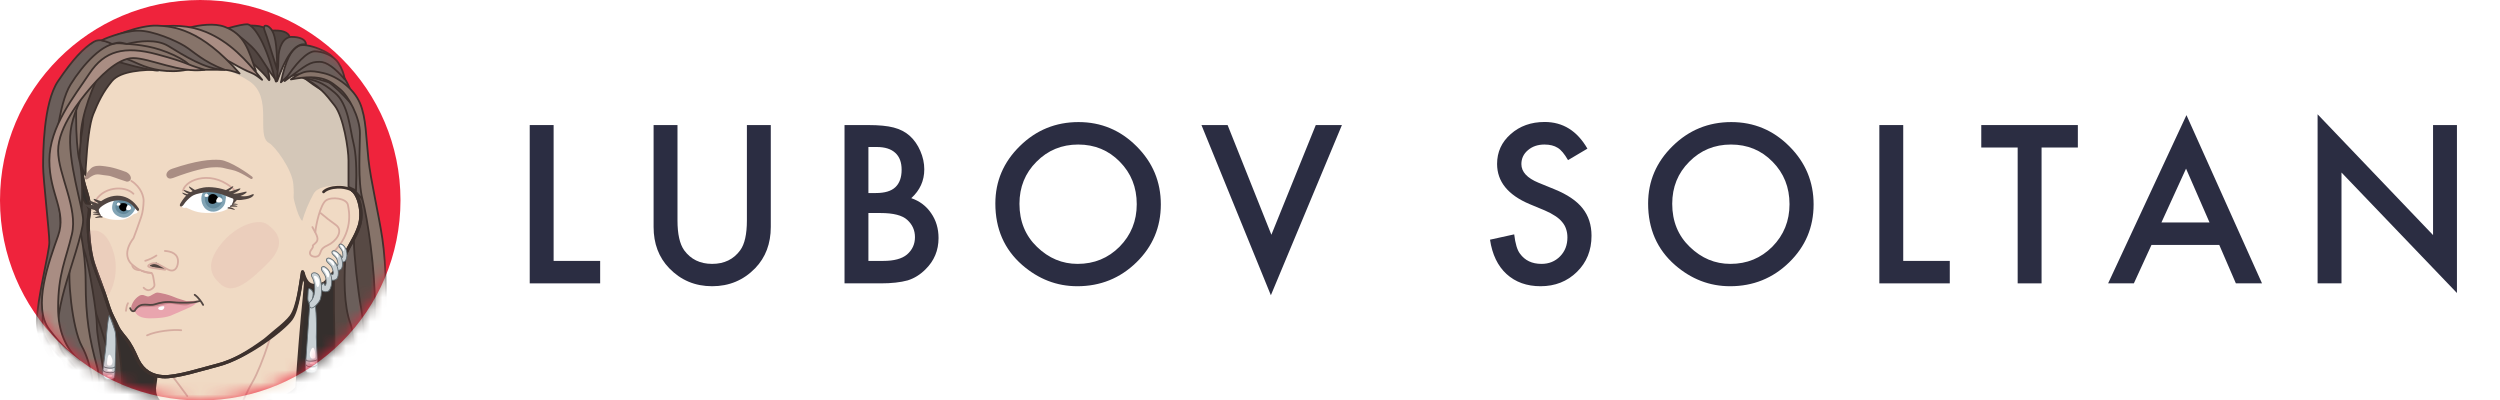 <svg width="206" height="33" viewBox="0 0 206 33" fill="none" xmlns="http://www.w3.org/2000/svg">
<g filter="url(#filter0_d)">
<path d="M45.618 10.305V21.499H49.453V23.349H43.649V10.305H45.618Z" fill="#2B2D42"/>
<path d="M55.825 10.305V18.162C55.825 19.282 56.008 20.102 56.374 20.62C56.92 21.369 57.689 21.744 58.68 21.744C59.677 21.744 60.449 21.369 60.995 20.62C61.361 20.119 61.544 19.299 61.544 18.162V10.305H63.513V18.702C63.513 20.076 63.085 21.209 62.229 22.099C61.266 23.09 60.083 23.585 58.68 23.585C57.278 23.585 56.098 23.09 55.141 22.099C54.284 21.209 53.856 20.076 53.856 18.702V10.305H55.825Z" fill="#2B2D42"/>
<path d="M69.589 23.349V10.305H71.549C72.422 10.305 73.117 10.372 73.635 10.507C74.159 10.642 74.601 10.87 74.962 11.192C75.328 11.524 75.618 11.938 75.832 12.434C76.052 12.935 76.161 13.442 76.161 13.954C76.161 14.889 75.804 15.681 75.088 16.328C75.781 16.565 76.328 16.979 76.728 17.57C77.133 18.156 77.336 18.837 77.336 19.615C77.336 20.634 76.975 21.496 76.254 22.2C75.821 22.634 75.334 22.935 74.793 23.104C74.201 23.267 73.461 23.349 72.571 23.349H69.589ZM71.557 15.906H72.174C72.906 15.906 73.441 15.745 73.779 15.424C74.123 15.098 74.294 14.619 74.294 13.988C74.294 13.374 74.12 12.909 73.77 12.594C73.421 12.273 72.914 12.113 72.25 12.113H71.557V15.906ZM71.557 21.499H72.774C73.663 21.499 74.317 21.324 74.734 20.975C75.173 20.598 75.393 20.119 75.393 19.539C75.393 18.975 75.181 18.502 74.759 18.119C74.348 17.742 73.613 17.553 72.554 17.553H71.557V21.499Z" fill="#2B2D42"/>
<path d="M82.017 16.767C82.017 14.931 82.691 13.354 84.037 12.036C85.377 10.719 86.988 10.059 88.869 10.059C90.728 10.059 92.322 10.724 93.651 12.053C94.986 13.383 95.653 14.979 95.653 16.844C95.653 18.719 94.983 20.31 93.642 21.617C92.296 22.929 90.671 23.585 88.768 23.585C87.084 23.585 85.572 23.002 84.231 21.837C82.755 20.547 82.017 18.857 82.017 16.767ZM84.003 16.793C84.003 18.235 84.487 19.42 85.456 20.35C86.419 21.279 87.531 21.744 88.793 21.744C90.162 21.744 91.316 21.27 92.257 20.324C93.198 19.367 93.668 18.201 93.668 16.827C93.668 15.435 93.203 14.27 92.274 13.329C91.35 12.383 90.207 11.91 88.844 11.91C87.487 11.91 86.34 12.383 85.405 13.329C84.47 14.264 84.003 15.419 84.003 16.793Z" fill="#2B2D42"/>
<path d="M101.155 10.305L104.762 19.344L108.42 10.305H110.574L104.72 24.329L99 10.305H101.155Z" fill="#2B2D42"/>
<path d="M130.803 12.248L129.206 13.194C128.907 12.676 128.623 12.338 128.353 12.18C128.071 12 127.708 11.91 127.263 11.91C126.716 11.91 126.263 12.065 125.903 12.374C125.542 12.678 125.362 13.062 125.362 13.523C125.362 14.16 125.835 14.672 126.781 15.061L128.082 15.593C129.141 16.021 129.916 16.545 130.406 17.165C130.896 17.779 131.141 18.533 131.141 19.429C131.141 20.628 130.741 21.62 129.941 22.403C129.136 23.191 128.136 23.585 126.942 23.585C125.81 23.585 124.875 23.25 124.137 22.58C123.41 21.91 122.957 20.966 122.777 19.75L124.77 19.311C124.861 20.076 125.018 20.606 125.244 20.899C125.649 21.462 126.241 21.744 127.018 21.744C127.632 21.744 128.141 21.538 128.547 21.127C128.952 20.716 129.155 20.195 129.155 19.564C129.155 19.311 129.119 19.08 129.045 18.871C128.978 18.657 128.868 18.463 128.716 18.288C128.569 18.108 128.378 17.942 128.141 17.79C127.905 17.632 127.623 17.483 127.297 17.342L126.038 16.818C124.252 16.064 123.36 14.96 123.36 13.506C123.36 12.526 123.734 11.707 124.483 11.048C125.232 10.383 126.164 10.051 127.28 10.051C128.783 10.051 129.958 10.783 130.803 12.248Z" fill="#2B2D42"/>
<path d="M135.805 16.767C135.805 14.931 136.479 13.354 137.825 12.036C139.165 10.719 140.776 10.059 142.657 10.059C144.516 10.059 146.11 10.724 147.439 12.053C148.774 13.383 149.441 14.979 149.441 16.844C149.441 18.719 148.771 20.31 147.43 21.617C146.084 22.929 144.459 23.585 142.556 23.585C140.872 23.585 139.359 23.002 138.019 21.837C136.543 20.547 135.805 18.857 135.805 16.767ZM137.791 16.793C137.791 18.235 138.275 19.42 139.244 20.35C140.207 21.279 141.319 21.744 142.581 21.744C143.95 21.744 145.104 21.27 146.045 20.324C146.986 19.367 147.456 18.201 147.456 16.827C147.456 15.435 146.991 14.27 146.062 13.329C145.138 12.383 143.995 11.91 142.632 11.91C141.274 11.91 140.128 12.383 139.193 13.329C138.258 14.264 137.791 15.419 137.791 16.793Z" fill="#2B2D42"/>
<path d="M156.826 10.305V21.499H160.662V23.349H154.858V10.305H156.826Z" fill="#2B2D42"/>
<path d="M168.225 12.155V23.349H166.256V12.155H163.257V10.305H171.215V12.155H168.225Z" fill="#2B2D42"/>
<path d="M182.867 20.181H177.283L175.83 23.349H173.709L180.164 9.485L186.39 23.349H184.236L182.867 20.181ZM182.065 18.331L180.13 13.895L178.102 18.331H182.065Z" fill="#2B2D42"/>
<path d="M190.97 23.349V9.417L200.483 19.37V10.305H202.452V24.143L192.939 14.216V23.349H190.97Z" fill="#2B2D42"/>
</g>
<path d="M16.5 33C25.613 33 33 25.613 33 16.5C33 7.387 25.613 0 16.5 0C7.387 0 0 7.387 0 16.5C0 25.613 7.387 33 16.5 33Z" fill="#EF233C"/>
<mask id="mask0" mask-type="alpha" maskUnits="userSpaceOnUse" x="0" y="0" width="33" height="33">
<path d="M16.5 33C25.613 33 33 25.613 33 16.5C33 7.387 25.613 0 16.5 0C7.387 0 0 7.387 0 16.5C0 25.613 7.387 33 16.5 33Z" fill="#EF233C"/>
</mask>
<g mask="url(#mask0)">
<path fill-rule="evenodd" clip-rule="evenodd" d="M5.339 19.097C5.854 21.671 8.639 29.446 8.948 31.982C9.258 34.518 6.473 38.492 5.751 39.043C5.029 39.593 7.608 39.531 7.608 38.658C7.608 37.784 10.083 37.518 10.392 37.044C10.702 36.569 11.733 27.003 11.424 26.622C11.114 26.24 8.948 13.19 8.948 13.19C8.948 13.19 7.745 13.328 5.339 13.603C4.995 15.549 4.995 17.381 5.339 19.097Z" fill="#50433F" stroke="#3D312D" stroke-width="0.15" stroke-linecap="round" stroke-linejoin="round"/>
<path fill-rule="evenodd" clip-rule="evenodd" d="M28.028 21.369C28.028 23.917 28.19 32.578 27.572 33.756C26.953 34.934 21.418 35.515 20.696 35.188C20.185 34.957 9.472 39.06 10.013 32.896C10.236 30.356 9.649 27.92 9.258 25.225C7.917 15.988 6.576 16.602 5.957 14.999C5.339 13.396 5.236 8.617 6.679 7.139C8.123 5.661 9.98 4.684 12.249 4.872C14.518 5.061 17.818 4.801 20.912 7.139C24.006 9.477 28.028 18.821 28.028 21.369Z" fill="#352F2D" stroke="#3D312D" stroke-width="0.15" stroke-linecap="round" stroke-linejoin="round"/>
<path fill-rule="evenodd" clip-rule="evenodd" d="M30.236 15.675C30.236 17.679 30.958 23.365 30.958 24.156C30.958 24.947 31.18 26.809 30.819 28.28C30.457 29.752 30.088 31.465 28.909 32.888C28.122 33.836 27.263 34.412 26.33 34.615C26.905 33.023 27.256 31.795 27.381 30.93C27.672 28.916 27.513 26.577 27.513 25.523C27.513 23.788 27.513 21.274 27.513 17.979C29.328 15.107 30.236 14.339 30.236 15.675Z" fill="#574944" stroke="#3D312D" stroke-width="0.15" stroke-linecap="round" stroke-linejoin="round"/>
<path fill-rule="evenodd" clip-rule="evenodd" d="M29.163 19.876C29.163 20.955 29.472 23.861 29.781 25.534C30.091 27.206 30.15 30.392 29.577 32.423C29.004 34.455 29.577 28.605 28.853 26.592C28.371 25.251 28.267 23.077 28.544 20.071C28.956 19.221 29.163 19.157 29.163 19.876Z" fill="#6B5F5B" stroke="#3D312D" stroke-width="0.15" stroke-linecap="round" stroke-linejoin="round"/>
<path fill-rule="evenodd" clip-rule="evenodd" d="M12.678 27.187C12.393 24.894 21.569 16.75 24.884 17.765C25.827 18.054 24.979 25.508 24.92 26.17C24.681 28.859 24.506 31.401 24.416 32.76C24.227 35.632 31.998 37.333 33.705 38.126C35.413 38.918 40.121 40.096 40.785 42.176C41.449 44.256 42.033 47.826 42.033 49.279C42.033 53.174 41.413 60.358 41.347 61.153C41.343 61.193 41.358 61.412 41.383 61.764L41.395 61.923C41.561 64.262 42.049 71.181 41.102 72.853C40.686 73.87 21.535 96.231 19.346 95.211C17.585 94.391 14.804 97.513 15.908 91.869C16.29 89.913 19.463 85.65 22.793 81.192L23.018 80.891C23.093 80.79 23.168 80.69 23.243 80.59L23.468 80.288C23.506 80.238 23.543 80.188 23.581 80.137L23.806 79.835C23.881 79.735 23.956 79.634 24.03 79.534C28.045 74.139 31.86 68.869 32.142 68.282C31.613 68.303 29.798 55.626 29.299 55.647C28.395 55.686 11.037 59.824 6.148 52.636C6.109 52.577 6.068 52.517 6.028 52.456C5.941 58.919 5.84 65.603 5.69 68.568C5.656 69.236 7.166 72.383 8.588 76.227C10.782 82.157 13.296 89.744 13.711 92.442C14.305 96.295 15.577 98.657 13.902 99.126C11.723 99.738 6.651 91.209 2.553 83.056C-0.132 77.715 -2.509 72.535 -3 70.192C-3 67.375 -2.827 64.078 -2.61 60.913C-2.349 57.105 -2.788 53.489 -2.625 51.132C-1.768 42.945 -2.068 42.454 -0.297 39.273C0.281 38.235 1.852 37.122 3.887 36.565C5.114 36.229 6.129 36.516 7.578 35.953C7.625 36.03 7.619 36.131 7.577 36.251C8.436 36.002 9.127 35.889 9.371 35.831C12.692 35.038 12.395 34.383 12.659 32.43C12.923 30.477 13.043 30.131 12.678 27.187Z" fill="#F0DAC4" stroke="#3D312D" stroke-width="0.271" stroke-linecap="round" stroke-linejoin="round"/>
<path d="M17.599 38.842C19.165 34.899 20.229 32.452 20.792 31.502C21.637 30.076 22.745 26.489 22.745 25.83" stroke="#D6ACA0" stroke-width="0.15" stroke-linecap="round" stroke-linejoin="round"/>
<path d="M15.431 32.634C14.545 31.426 13.434 29.92 12.656 29.13C12.585 29.058 12.503 28.97 12.413 28.87" stroke="#D6ACA0" stroke-width="0.15" stroke-linecap="round" stroke-linejoin="round"/>
<path fill-rule="evenodd" clip-rule="evenodd" d="M12.752 32.175C12.752 32.927 13.593 34.003 15.637 34.003C17.68 34.003 22.728 33.035 23.569 32.605C24.13 32.318 24.491 31.995 24.651 31.637V33.465C24.37 34.039 23.329 34.505 21.526 34.863C18.822 35.401 14.795 35.831 13.834 35.186C13.193 34.755 12.712 34.361 12.392 34.003C12.632 32.282 12.752 31.673 12.752 32.175Z" fill="#3D312D" stroke="#3D312D" stroke-width="0.226" stroke-linejoin="round"/>
<path fill-rule="evenodd" clip-rule="evenodd" d="M29.011 15.66C29.562 16.021 29.961 17.503 29.605 18.611C29.274 19.638 28.707 20.278 28.439 21.063C28.263 21.581 27.597 22.449 27.104 23.029C26.919 23.245 26.841 23.405 25.998 23.513C25.154 23.621 25.029 22.521 24.933 22.409C24.772 23.31 24.566 25.497 23.984 26.287C23.357 27.138 20.333 29.484 17.924 30.087C16.729 30.385 14.502 31.122 13.402 31.039C12.553 30.975 11.822 30.612 11.349 29.666C11.204 29.376 11.016 28.855 10.611 28.225C10.355 27.826 9.888 27.384 9.683 26.93C9.457 26.427 9.14 25.89 8.97 25.346C8.406 23.53 8.02 22.718 7.684 21.683C7.346 20.641 7.226 18.7 7.284 18.056C7.301 17.865 7.394 17.437 7.376 17.041C7.333 16.101 6.772 15.13 6.772 14.211C6.772 13.293 7.366 10.146 7.46 9.401C7.787 6.83 9.379 4.718 10.392 4.03C13.267 2.076 17.536 2.327 20.333 2.643C22.378 2.874 24.883 3.778 25.423 4.008C26.913 4.642 28.25 6.729 28.943 8.65C29.636 10.571 28.799 15.521 29.011 15.66Z" fill="#F0DAC4" stroke="#3D312D" stroke-width="0.271" stroke-linecap="round" stroke-linejoin="round"/>
<path opacity="0.502" fill-rule="evenodd" clip-rule="evenodd" d="M20.5 6.661C22.585 7.993 21.019 11.175 22.186 11.794C22.647 12.038 24.07 13.947 24.17 15.171C24.277 16.484 24.09 15.981 24.293 16.739C24.506 17.542 24.711 18.03 24.906 18.204C25.115 17.469 25.424 16.729 25.832 15.982C26.159 15.386 27.006 15.342 27.728 15.267C28.362 15.202 28.898 15.605 28.898 15.395C28.898 14.947 29.188 13.282 29.188 10.528C29.188 9.746 28.45 6.71 27.28 5.469C25.771 3.868 23.169 3.295 22.521 3.053C21.876 2.812 15.957 2.096 12.146 3.092C10.316 3.57 8.93 5.496 8.742 5.799C8.66 5.93 9.507 5.179 10.868 5.088C11.65 5.036 12.361 5.994 13.297 5.92C14.555 5.819 16.258 5.613 17.297 5.551C18.547 5.477 20.076 6.39 20.5 6.661Z" fill="#B8B4AC"/>
<path fill-rule="evenodd" clip-rule="evenodd" d="M29.011 15.66C29.562 16.021 29.961 17.503 29.605 18.611C29.274 19.638 28.707 20.278 28.439 21.063C28.263 21.581 27.501 22.449 27.008 23.029C26.824 23.245 26.65 23.596 25.807 23.608C24.963 23.621 25.029 22.521 24.933 22.409C24.772 23.31 24.566 25.291 23.984 26.08C23.777 26.362 23.308 26.806 22.685 27.297C22.493 27.449 21.977 27.915 21.759 28.072C20.546 28.945 19.291 29.745 17.924 30.087C16.729 30.385 14.502 31.122 13.402 31.039C12.553 30.975 11.822 30.612 11.349 29.666C11.204 29.376 11.016 28.855 10.611 28.225C10.355 27.826 9.888 27.384 9.683 26.93C9.457 26.427 9.14 25.89 8.97 25.346C8.406 23.53 8.02 22.718 7.684 21.683C7.346 20.641 7.226 18.7 7.284 18.056C7.301 17.865 7.394 17.437 7.376 17.041C7.333 16.101 6.772 15.13 6.772 14.211C6.772 13.293 7.366 10.146 7.46 9.401C7.787 6.83 9.379 4.718 10.392 4.03C13.267 2.076 17.536 2.327 20.333 2.643C22.378 2.874 24.883 3.778 25.423 4.008C26.913 4.642 28.25 6.729 28.943 8.65C29.636 10.571 28.799 15.521 29.011 15.66Z" stroke="#3D312D" stroke-width="0.271" stroke-linecap="round" stroke-linejoin="round"/>
<path opacity="0.142" fill-rule="evenodd" clip-rule="evenodd" d="M18.219 20.097C19.494 18.495 21.349 17.969 22.044 18.495C22.74 19.02 23.783 19.977 22.044 21.715C20.306 23.453 19.146 24.236 18.219 23.453C17.292 22.671 16.944 21.699 18.219 20.097Z" fill="#CE8A92"/>
<path opacity="0.142" fill-rule="evenodd" clip-rule="evenodd" d="M7.822 21.764C7.441 20.11 7.157 19.07 7.441 19.016C8.056 18.897 8.762 19.116 9.273 20.523C10.021 22.578 8.987 24.368 8.864 24.406C8.481 23.577 8.199 23.402 7.822 21.764Z" fill="#CE8A92"/>
<path d="M14.93 27.211C14.287 27.138 12.869 27.278 12.117 27.633" stroke="#D6ACA0" stroke-width="0.15" stroke-linecap="round" stroke-linejoin="round"/>
<path d="M29.239 15.812C28.414 15.219 27.073 15.38 26.661 15.812" stroke="#3D312D" stroke-width="0.226" stroke-linecap="round" stroke-linejoin="round"/>
<path d="M25.984 19.133C26.018 18.573 26.4 16.828 26.871 16.508C27.343 16.189 28.553 16.338 28.666 16.875C28.779 17.411 29.136 19.173 27.432 20.82" stroke="#D6ACA0" stroke-width="0.15" stroke-linecap="round" stroke-linejoin="round"/>
<path d="M25.742 18.71C26.12 19.419 26.361 19.74 25.948 20.072C25.536 20.403 26.012 20.097 25.639 20.594C25.266 21.091 26.016 21.299 26.258 21.059C26.5 20.82 26.3 20.52 26.986 20.219C27.671 19.918 28.356 19.023 27.671 18.534C27.214 18.208 26.798 17.884 26.423 17.563" stroke="#D6ACA0" stroke-width="0.15" stroke-linecap="round" stroke-linejoin="round"/>
<path d="M16.043 24.291C16.384 24.53 16.622 24.917 16.737 25.124" stroke="#514541" stroke-width="0.15" stroke-linecap="round" stroke-linejoin="round"/>
<path d="M10.544 24.986C10.408 25.223 10.422 25.403 10.38 25.61" stroke="#D6ACA0" stroke-width="0.15" stroke-linecap="round" stroke-linejoin="round"/>
<path fill-rule="evenodd" clip-rule="evenodd" d="M12.703 26.224C12.975 26.21 13.671 26.195 14.189 25.958C14.443 25.841 15.231 25.516 15.652 25.319C15.919 25.194 16.008 25.118 16.345 24.853C14.87 24.85 13.774 24.871 13.444 24.935C13.165 24.988 12.215 24.982 11.499 25C10.944 25.014 11.001 25.507 11.191 25.801C11.478 26.245 12.191 26.25 12.703 26.224Z" fill="#E9A5AE"/>
<path fill-rule="evenodd" clip-rule="evenodd" d="M13.511 25.405C13.575 25.271 13.567 25.195 13.286 25.248C13.006 25.3 12.962 25.459 13.137 25.525C13.313 25.592 13.448 25.54 13.511 25.405Z" fill="white"/>
<path fill-rule="evenodd" clip-rule="evenodd" d="M12.631 24.308C12.971 24.097 13 24.169 13.405 24.246C13.708 24.303 14.09 24.427 14.368 24.548C14.646 24.669 15.039 24.768 15.384 24.882C15.428 24.896 15.872 24.876 16.114 24.839C16.3 24.811 16.228 24.876 16.136 24.877C15.856 24.882 15.581 25.095 15.328 25.105C14.908 25.122 14.235 24.945 13.888 24.976C13.462 25.013 13.066 25.191 12.718 25.204C12.255 25.22 12.065 25.25 11.737 25.251C11.251 25.252 11.078 25.551 11.124 25.622C11.183 25.711 10.883 25.553 10.875 25.341C10.868 25.152 11.059 24.813 11.216 24.663C11.391 24.495 11.598 24.273 11.9 24.406C12.201 24.539 12.292 24.519 12.631 24.308Z" fill="#CB848C" stroke="#CB848C" stroke-width="0.12" stroke-linecap="round" stroke-linejoin="round"/>
<path d="M10.728 25.393C10.825 25.646 10.975 25.7 11.097 25.596C11.392 25.132 11.677 25.102 11.955 25.101C12.234 25.099 12.446 25.178 12.8 25.065C13.154 24.953 13.654 24.825 14.305 24.907C14.957 24.989 15.969 24.915 15.969 24.915C15.969 24.915 16.125 24.879 16.438 24.806" stroke="#514541" stroke-width="0.15" stroke-linecap="round" stroke-linejoin="round"/>
<path fill-rule="evenodd" clip-rule="evenodd" d="M16.168 15.871C15.94 15.953 15.539 16.28 14.966 16.853C14.95 17.087 15.076 17.172 15.343 17.109C16.017 17.426 16.472 17.627 17.736 17.522C18.578 17.452 19.158 17.073 19.476 16.387L18.024 15.768C17.014 15.755 16.396 15.79 16.168 15.871Z" fill="white"/>
<path fill-rule="evenodd" clip-rule="evenodd" d="M16.604 16.189C16.529 16.626 16.749 17.334 17.433 17.434C17.982 17.515 18.379 17.092 18.493 16.863C18.586 16.676 18.572 16.529 18.62 16.253C18.516 15.596 17.939 15.545 17.68 15.512C17.01 15.429 16.679 15.753 16.604 16.189Z" fill="#82A4B5"/>
<path fill-rule="evenodd" clip-rule="evenodd" d="M16.891 16.276C16.837 16.59 16.995 17.098 17.485 17.17C17.879 17.228 18.165 16.924 18.246 16.759C18.313 16.626 18.303 16.52 18.337 16.322C18.263 15.851 17.849 15.814 17.663 15.791C17.182 15.731 16.944 15.963 16.891 16.276Z" fill="#63899C"/>
<path fill-rule="evenodd" clip-rule="evenodd" d="M17.914 16.191C17.804 16.035 17.544 15.901 17.311 16.054C17.123 16.177 17.149 16.419 17.157 16.525C17.179 16.819 17.561 16.843 17.703 16.752C17.906 16.622 18.098 16.451 17.914 16.191Z" fill="black"/>
<path fill-rule="evenodd" clip-rule="evenodd" d="M17.861 16.4C17.779 16.573 17.775 16.681 18.055 16.686C18.335 16.691 18.402 16.48 18.242 16.336C18.082 16.192 17.943 16.227 17.861 16.4Z" fill="white"/>
<path fill-rule="evenodd" clip-rule="evenodd" d="M16.887 16.048C16.836 16.156 16.833 16.224 17.008 16.227C17.183 16.23 17.225 16.098 17.125 16.008C17.025 15.918 16.939 15.94 16.887 16.048Z" fill="white"/>
<path d="M15.083 15.693C15.324 14.74 17.611 13.941 19.375 15.713" stroke="#D6ACA0" stroke-width="0.15" stroke-linecap="round" stroke-linejoin="round"/>
<path d="M16.755 15.455C17.299 15.355 18.2 15.472 18.863 15.762C18.881 15.77 19.044 15.859 19.351 16.028C19.663 16.172 20.218 16.238 20.6 16.09L20.666 16.061C20.801 16.005 20.875 15.982 20.887 15.994C20.951 16.058 20.883 16.153 20.683 16.28C20.402 16.421 20.122 16.434 19.885 16.476C19.809 16.489 19.584 16.488 19.527 16.472C19.204 16.382 18.617 16.146 18.602 16.14C18.011 15.882 17.288 15.777 16.829 15.861C16.43 15.934 16.101 15.959 15.762 16.198C15.574 16.33 15.265 16.641 15.151 16.834C15.092 16.932 14.966 17.06 14.868 17.002C14.77 16.944 14.833 16.817 14.891 16.719C15.039 16.471 15.292 16.12 15.524 15.956C15.918 15.678 16.302 15.539 16.755 15.455Z" fill="#514541"/>
<path fill-rule="evenodd" clip-rule="evenodd" d="M19.168 16.28C19.359 16.471 19.073 16.853 19.073 16.949C19.073 17.044 19.55 16.376 19.646 16.376C19.741 16.376 18.977 16.09 19.168 16.28Z" fill="#514541"/>
<path fill-rule="evenodd" clip-rule="evenodd" d="M18.77 15.791L18.772 15.791C18.79 15.785 18.811 15.781 18.836 15.781C19.087 15.781 19.664 15.524 19.78 15.523C19.895 15.523 19.702 15.765 19.197 15.951L19.174 15.959C19.191 15.959 19.209 15.959 19.229 15.96C19.667 15.983 20.21 15.757 20.315 15.799C20.42 15.842 19.96 16.186 19.402 16.245C18.981 16.291 18.847 16.092 18.995 16.001C18.747 16.029 18.662 15.889 18.727 15.819L18.711 15.829C18.261 16.104 18.087 15.858 18.329 15.792C18.571 15.726 19.076 15.377 19.187 15.347C19.293 15.317 19.173 15.532 18.77 15.791Z" fill="#514541"/>
<path fill-rule="evenodd" clip-rule="evenodd" d="M15.935 15.885C15.728 15.877 15.257 15.656 15.161 15.652C15.066 15.649 15.219 15.847 15.632 16.01C16.045 16.172 16.143 15.893 15.935 15.885Z" fill="#514541"/>
<path fill-rule="evenodd" clip-rule="evenodd" d="M16.303 15.772C16.102 15.718 15.693 15.397 15.601 15.371C15.509 15.346 15.614 15.574 15.98 15.826C16.346 16.077 16.503 15.826 16.303 15.772Z" fill="#514541"/>
<path fill-rule="evenodd" clip-rule="evenodd" d="M15.608 16.046C15.454 16.04 15.104 15.876 15.034 15.873C14.963 15.87 15.077 16.018 15.384 16.139C15.69 16.259 15.763 16.052 15.608 16.046Z" fill="#514541"/>
<path fill-rule="evenodd" clip-rule="evenodd" d="M19.588 16.867C19.543 16.88 19.293 16.849 19.196 16.876C19.099 16.904 19.102 16.76 19.317 16.773C19.532 16.786 19.633 16.855 19.588 16.867ZM19.553 17.03C19.493 17.047 19.156 17.005 19.026 17.042C18.895 17.079 18.899 16.886 19.189 16.904C19.478 16.921 19.613 17.014 19.553 17.03ZM19.01 17.088C19.288 17.17 19.399 17.291 19.337 17.294C19.274 17.297 18.956 17.18 18.82 17.186C18.685 17.193 18.732 17.006 19.01 17.088Z" fill="#514541"/>
<path fill-rule="evenodd" clip-rule="evenodd" d="M9.138 16.508L10.669 16.663C11.092 17.044 11.315 17.299 11.338 17.426C11.372 17.618 11.122 17.572 10.994 17.665C10.746 17.845 10.447 18.052 10.096 18.095C9.298 18.192 8.759 17.999 8.492 17.892C8.378 17.846 7.933 17.465 8.091 17.044C8.149 16.889 8.498 16.71 9.138 16.508Z" fill="white"/>
<path fill-rule="evenodd" clip-rule="evenodd" d="M9.243 16.983C9.176 17.436 9.504 17.805 10.039 17.92C10.588 18.037 10.989 17.537 11.1 17.296C11.19 17.1 11.126 17.028 11.098 16.891C10.966 16.741 10.556 16.378 10.431 16.347C10.092 16.262 9.848 16.272 9.665 16.351C9.482 16.431 9.31 16.529 9.243 16.983Z" fill="#82A4B5"/>
<path fill-rule="evenodd" clip-rule="evenodd" d="M9.514 16.978C9.467 17.295 9.697 17.553 10.072 17.633C10.456 17.716 10.737 17.365 10.815 17.197C10.878 17.06 10.832 16.914 10.813 16.818C10.72 16.712 10.433 16.554 10.346 16.532C10.109 16.473 9.938 16.48 9.81 16.535C9.681 16.591 9.562 16.66 9.514 16.978Z" fill="#63899C"/>
<path fill-rule="evenodd" clip-rule="evenodd" d="M9.951 17.318C10.069 17.416 10.251 17.478 10.405 17.305C10.529 17.167 10.518 16.979 10.491 16.896C10.416 16.669 9.893 16.712 9.844 16.846C9.808 16.947 9.754 17.152 9.951 17.318Z" fill="black"/>
<path fill-rule="evenodd" clip-rule="evenodd" d="M10.424 17.061C10.369 17.23 10.373 17.333 10.599 17.321C10.825 17.309 10.866 17.105 10.727 16.977C10.589 16.85 10.479 16.892 10.424 17.061Z" fill="white"/>
<path fill-rule="evenodd" clip-rule="evenodd" d="M9.632 16.782C9.588 16.889 9.59 16.953 9.764 16.944C9.939 16.935 9.972 16.807 9.866 16.728C9.761 16.649 9.676 16.677 9.632 16.782Z" fill="white"/>
<path d="M10.994 15.967C10.277 15.239 8.378 15.378 7.789 16.72" stroke="#D6ACA0" stroke-width="0.15" stroke-linecap="round" stroke-linejoin="round"/>
<path d="M9.899 16.137C10.464 16.208 11 16.515 11.428 17.168C11.469 17.231 11.467 17.32 11.405 17.37C11.344 17.419 11.254 17.314 11.204 17.252L11.146 17.18C10.702 16.642 10.389 16.56 10.007 16.519C9.377 16.451 8.85 16.677 8.42 16.974C8.166 17.145 8.132 17.329 7.93 17.324C7.34 17.237 7.236 17.053 6.976 16.893L6.959 16.882C6.795 16.785 7.201 16.889 7.577 16.892L7.597 16.892C7.743 16.891 7.883 16.984 7.981 16.875C8.493 16.349 9.237 16.055 9.899 16.137Z" fill="#514541"/>
<path fill-rule="evenodd" clip-rule="evenodd" d="M8.199 17.143C8.015 17.34 8.314 17.712 8.317 17.808C8.321 17.903 7.82 17.252 7.725 17.255C7.629 17.258 8.383 16.945 8.199 17.143Z" fill="#514541"/>
<path fill-rule="evenodd" clip-rule="evenodd" d="M8.145 16.773C7.938 16.781 7.451 16.52 7.356 16.523C7.26 16.526 7.524 16.889 7.948 17.075C8.373 17.262 8.353 16.765 8.145 16.773Z" fill="#514541"/>
<path fill-rule="evenodd" clip-rule="evenodd" d="M8.528 16.611C8.32 16.619 7.834 16.381 7.739 16.384C7.643 16.387 7.811 16.623 8.235 16.793C8.659 16.962 8.735 16.604 8.528 16.611Z" fill="#514541"/>
<path fill-rule="evenodd" clip-rule="evenodd" d="M7.661 17.506C7.703 17.525 7.956 17.529 8.048 17.57C8.14 17.61 8.157 17.468 7.942 17.451C7.728 17.434 7.618 17.488 7.661 17.506ZM7.673 17.673C7.73 17.698 8.069 17.703 8.193 17.758C8.317 17.812 8.34 17.62 8.051 17.598C7.762 17.575 7.616 17.648 7.673 17.673ZM8.202 17.805C7.916 17.848 7.789 17.952 7.85 17.963C7.912 17.975 8.244 17.903 8.377 17.929C8.51 17.954 8.489 17.762 8.202 17.805Z" fill="#514541"/>
<path fill-rule="evenodd" clip-rule="evenodd" d="M28.587 21.072C28.575 21.263 28.501 21.497 28.397 21.549C28.232 21.643 28.055 21.602 27.965 21.51C27.854 21.398 27.776 21.196 27.834 21.091C27.852 21.059 27.91 21.017 27.968 20.991C28.027 20.965 28.088 21.03 28.109 21.09C28.143 21.149 28.158 21.211 28.19 21.232C28.225 21.206 28.251 21.122 28.251 21.082C28.247 20.912 28.241 20.845 28.204 20.725C28.112 20.471 27.908 20.39 27.933 20.203C27.947 20.134 28.026 20.097 28.1 20.109C28.143 20.116 28.334 20.211 28.436 20.399C28.552 20.602 28.601 20.787 28.587 21.072Z" fill="#C9D1D5" stroke="#606B71" stroke-width="0.07" stroke-linecap="round" stroke-linejoin="round"/>
<path fill-rule="evenodd" clip-rule="evenodd" d="M28.219 21.631C28.239 21.844 28.198 22.115 28.093 22.189C27.927 22.322 27.725 22.308 27.609 22.222C27.468 22.118 27.346 21.909 27.392 21.783C27.406 21.745 27.463 21.689 27.523 21.65C27.583 21.611 27.661 21.672 27.695 21.734C27.743 21.794 27.77 21.859 27.809 21.876C27.844 21.842 27.858 21.745 27.85 21.701C27.817 21.514 27.798 21.441 27.736 21.315C27.59 21.051 27.351 20.998 27.346 20.787C27.35 20.708 27.43 20.654 27.514 20.654C27.563 20.655 27.79 20.726 27.935 20.916C28.098 21.119 28.184 21.314 28.219 21.631Z" fill="#C9D1D5" stroke="#606B71" stroke-width="0.07" stroke-linecap="round" stroke-linejoin="round"/>
<path fill-rule="evenodd" clip-rule="evenodd" d="M27.871 22.36C27.896 22.599 27.852 22.902 27.735 22.985C27.552 23.132 27.327 23.114 27.198 23.017C27.149 22.981 27.102 22.934 27.062 22.881C26.973 22.764 27.251 22.497 27.289 22.567C27.344 22.634 27.374 22.613 27.417 22.632C27.456 22.594 27.471 22.485 27.462 22.436C27.423 22.227 27.402 22.145 27.333 22.003C27.168 21.706 26.902 21.645 26.895 21.409C26.898 21.321 26.987 21.26 27.08 21.262C27.135 21.262 27.388 21.344 27.55 21.557C27.734 21.787 27.831 22.005 27.871 22.36Z" fill="#C9D1D5" stroke="#606B71" stroke-width="0.07" stroke-linecap="round" stroke-linejoin="round"/>
<path fill-rule="evenodd" clip-rule="evenodd" d="M27.327 23.344C27.303 23.607 27.194 23.924 27.052 23.985C26.827 24.099 26.591 24.026 26.474 23.89C26.414 23.822 26.362 23.733 26.328 23.642C26.304 23.578 26.384 23.576 26.474 23.502C26.567 23.426 26.671 23.28 26.684 23.323C26.728 23.41 26.745 23.496 26.787 23.527C26.836 23.495 26.874 23.382 26.875 23.326C26.878 23.092 26.873 22.998 26.828 22.829C26.714 22.468 26.444 22.338 26.485 22.082C26.507 21.988 26.614 21.944 26.713 21.968C26.771 21.982 27.023 22.131 27.152 22.4C27.3 22.692 27.358 22.952 27.327 23.344Z" fill="#C9D1D5" stroke="#606B71" stroke-width="0.07" stroke-linecap="round" stroke-linejoin="round"/>
<path fill-rule="evenodd" clip-rule="evenodd" d="M25.395 23.96C25.395 24.373 25.284 24.778 25.49 24.984C25.696 25.19 25.807 24.373 25.807 24.167C25.807 23.96 25.395 23.548 25.395 23.96Z" fill="#C9D1D5" stroke="#606B71" stroke-width="0.07"/>
<path fill-rule="evenodd" clip-rule="evenodd" d="M25.949 25.009C26.124 25.913 26.07 27.639 26.061 27.767C26.053 27.87 26.093 28.67 26.179 30.168C26.183 30.229 26.137 30.764 25.651 30.73C25.429 30.715 25.13 30.733 25.161 30.282C25.264 28.804 25.503 25.392 25.514 25.231C25.525 25.071 25.905 24.784 25.949 25.009Z" fill="#C9D1D5" stroke="#606B71" stroke-width="0.07" stroke-linejoin="round"/>
<path fill-rule="evenodd" clip-rule="evenodd" d="M26.227 22.627C26.537 22.937 26.588 24.381 26.331 24.793C26.073 25.206 25.608 25.618 25.505 25.206C25.402 24.793 25.591 25.017 25.815 24.484C26.038 23.95 25.918 23.143 25.712 22.834C25.505 22.524 25.918 22.318 26.227 22.627Z" fill="#C9D1D5" stroke="#606B71" stroke-width="0.07"/>
<path fill-rule="evenodd" clip-rule="evenodd" d="M26.044 23.398C25.948 22.921 25.757 22.73 25.948 22.73C26.139 22.73 26.33 23.016 26.33 23.303C26.33 23.589 26.139 23.876 26.044 23.398Z" fill="white"/>
<path fill-rule="evenodd" clip-rule="evenodd" d="M26.891 22.66C26.739 22.252 26.477 22.125 26.631 22.097C26.787 22.07 27.064 22.282 27.108 22.535C27.153 22.788 27.042 23.068 26.891 22.66Z" fill="white"/>
<path fill-rule="evenodd" clip-rule="evenodd" d="M27.355 21.758C27.152 21.483 26.927 21.443 27.038 21.389C27.149 21.335 27.404 21.435 27.493 21.616C27.581 21.798 27.558 22.034 27.355 21.758Z" fill="white"/>
<path fill-rule="evenodd" clip-rule="evenodd" d="M27.714 21.123C27.562 20.872 27.349 20.823 27.466 20.783C27.583 20.743 27.814 20.845 27.87 21.008C27.926 21.171 27.866 21.374 27.714 21.123Z" fill="white"/>
<path fill-rule="evenodd" clip-rule="evenodd" d="M28.233 20.551C28.115 20.285 27.955 20.209 28.042 20.186C28.129 20.163 28.304 20.294 28.348 20.461C28.393 20.627 28.351 20.817 28.233 20.551Z" fill="white"/>
<path d="M26.125 29.64C26.069 29.744 25.249 29.847 25.212 29.64" stroke="#606B71" stroke-width="0.07" stroke-linecap="round"/>
<path d="M26.164 30.053C25.98 30.318 25.259 30.259 25.212 30.053" stroke="#606B71" stroke-width="0.07" stroke-linecap="round"/>
<path fill-rule="evenodd" clip-rule="evenodd" d="M25.948 28.981C26.044 29.554 25.948 29.554 25.757 29.554C25.566 29.554 25.471 29.268 25.566 28.981C25.662 28.695 25.853 28.408 25.948 28.981Z" fill="white"/>
<path fill-rule="evenodd" clip-rule="evenodd" d="M25.757 30.509C25.566 30.509 25.375 30.318 25.757 30.318C26.139 30.318 25.948 30.509 25.757 30.509Z" fill="white"/>
<path fill-rule="evenodd" clip-rule="evenodd" d="M25.757 30.032C25.566 30.032 25.375 29.841 25.757 29.841C26.139 29.841 25.948 30.032 25.757 30.032Z" fill="white"/>
<path fill-rule="evenodd" clip-rule="evenodd" d="M13.693 22.188L12.909 21.637L12.352 21.764V21.938L13.177 22.188H13.693Z" fill="#514541"/>
<path d="M10.896 21.893C10.977 22.079 11.075 22.224 11.486 22.266" stroke="#D6ACA0" stroke-width="0.15" stroke-linecap="round" stroke-linejoin="round"/>
<path d="M10.821 14.908C11.637 15.423 11.847 16.22 11.834 16.565C11.817 17.026 11.775 17.461 11.63 17.884C11.378 18.619 11.14 19.265 11.005 19.62C10.169 20.723 10.463 21.516 11.005 21.895C11.199 22.032 11.529 22.392 12.484 22.488" stroke="#D6ACA0" stroke-width="0.15" stroke-linecap="round" stroke-linejoin="round"/>
<path d="M13.603 22.226L12.896 22.122C12.142 22.041 12.008 21.908 12.493 21.724C12.873 21.58 13.206 21.874 13.79 22.185C14.374 22.495 14.623 22.084 14.664 21.631C14.731 20.897 14.073 20.703 13.588 20.679" stroke="#D6ACA0" stroke-width="0.15" stroke-linecap="round" stroke-linejoin="round"/>
<path d="M11.836 23.71C11.974 23.847 12.111 23.916 12.249 23.916C12.363 23.916 12.769 23.707 12.726 23.445C12.65 22.977 12.621 22.491 12.426 22.491C12.117 22.491 11.862 22.388 11.68 22.319" stroke="#D6ACA0" stroke-width="0.15" stroke-linecap="round" stroke-linejoin="round"/>
<path d="M12.888 21.057C12.61 21.244 12.304 21.389 11.969 21.491" stroke="#D6ACA0" stroke-width="0.15" stroke-linecap="round" stroke-linejoin="round"/>
<path fill-rule="evenodd" clip-rule="evenodd" d="M9.489 31.832C9.489 33.42 8.111 36.636 7.595 37.575C7.079 38.513 6.336 41.369 6.336 42.482C6.336 43.594 6.336 42.085 6.336 39.936C6.336 37.788 7.595 35.26 7.595 34.443C7.595 33.627 6.233 31.43 5.718 27.634C5.202 23.837 5.718 20.544 5.718 19.279C5.718 18.014 5.846 21.606 6.553 22.525C7.26 23.445 9.489 30.245 9.489 31.832Z" fill="#514541" stroke="#3D312D" stroke-width="0.15" stroke-linecap="round" stroke-linejoin="round"/>
<path fill-rule="evenodd" clip-rule="evenodd" d="M4.686 23.273C3.861 25.648 5.511 30.836 5.924 32.26C6.336 33.684 6.553 36.287 5.924 37.037C5.504 37.537 4.954 38.029 4.274 38.511C5.511 38.246 6.336 37.755 6.749 37.037C7.368 35.961 8.296 33.431 8.605 32.597C8.915 31.763 7.986 28.04 7.986 26.891C7.986 25.741 7.368 22.147 7.058 21.058C6.852 20.331 6.474 19.594 5.924 18.846C5.649 20.213 5.236 21.689 4.686 23.273Z" fill="#6B5F5B" stroke="#3D312D" stroke-width="0.15" stroke-linecap="round" stroke-linejoin="round"/>
<path fill-rule="evenodd" clip-rule="evenodd" d="M25.416 6.678C26.551 7.547 27.169 7.672 27.582 8.291C27.995 8.91 28.82 10.457 28.82 10.87C28.82 11.145 28.923 12.714 29.129 15.577L30.057 16.639C30.057 13.205 30.057 11.282 30.057 10.87C30.057 10.251 29.078 7.569 28.407 7.26C27.737 6.95 24.282 5.809 25.416 6.678Z" fill="#6B5F5B" stroke="#3D312D" stroke-width="0.15" stroke-linecap="round" stroke-linejoin="round"/>
<path fill-rule="evenodd" clip-rule="evenodd" d="M23.766 6.332C24.694 6.056 25.726 5.809 26.963 6.678C28.201 7.547 29.541 9.219 29.541 9.426C29.541 9.632 29.026 7.26 28.304 6.332C27.582 5.403 27.891 4.578 26.654 4.578C25.416 4.578 22.838 6.607 23.766 6.332Z" fill="#6B5F5B" stroke="#3D312D" stroke-width="0.15" stroke-linecap="round" stroke-linejoin="round"/>
<path fill-rule="evenodd" clip-rule="evenodd" d="M22.116 6.538C21.806 6.056 20.053 4.393 18.816 3.65C17.578 2.908 19.647 2.433 19.95 2.375C20.152 2.337 20.393 2.246 20.672 2.103C21.222 2.107 21.6 2.178 21.806 2.317C22.013 2.457 22.185 2.526 22.322 2.526C23.216 2.462 23.732 2.634 23.869 3.04C24.075 3.65 22.735 6.847 22.735 6.744C22.735 6.641 22.425 5.919 22.116 5.403C21.806 4.888 22.425 7.019 22.116 6.538Z" fill="#514541" stroke="#3D312D" stroke-width="0.15" stroke-linecap="round" stroke-linejoin="round"/>
<path fill-rule="evenodd" clip-rule="evenodd" d="M22.631 6.435C21.806 3.143 20.775 2 20.363 2C20.087 2 19.572 2.106 18.816 2.317C19.916 3.087 20.672 3.724 21.084 4.228C21.703 4.985 22.116 5.85 22.631 6.435Z" fill="#6B5F5B" stroke="#3D312D" stroke-width="0.15" stroke-linecap="round" stroke-linejoin="round"/>
<path fill-rule="evenodd" clip-rule="evenodd" d="M23.147 6.781C23.56 4.888 23.972 4.135 24.591 3.789C25.21 3.444 27.479 4.372 27.479 4.888C27.479 5.232 27.169 5.232 26.551 4.888C26.276 4.658 25.794 4.726 25.107 5.093C24.075 5.644 24.488 5.6 23.147 6.781Z" fill="#6B5F5B" stroke="#3D312D" stroke-width="0.15" stroke-linecap="round" stroke-linejoin="round"/>
<path fill-rule="evenodd" clip-rule="evenodd" d="M21.085 5.85C20.466 4.081 20.156 2.825 18.506 2.206C16.856 1.587 13.556 2.825 14.897 2.825C16.237 2.825 18.816 3.823 19.538 4.578C20.259 5.334 20.053 5.094 21.085 5.85Z" fill="#87746A" stroke="#3D312D" stroke-width="0.15" stroke-linecap="round" stroke-linejoin="round"/>
<path fill-rule="evenodd" clip-rule="evenodd" d="M16.959 2.63C15.653 2.087 14.14 1.983 12.421 2.317C15.309 3.257 16.856 3.811 17.062 3.978C17.372 4.228 19.744 5.575 20.363 5.85C20.981 6.125 20.878 6.022 21.6 6.575C20.259 4.888 18.919 3.443 16.959 2.63Z" fill="#A98D83" stroke="#3D312D" stroke-width="0.15" stroke-linecap="round" stroke-linejoin="round"/>
<path fill-rule="evenodd" clip-rule="evenodd" d="M13.04 5.747C11.906 5.747 9.946 5.809 9.224 6.678C8.502 7.547 8.089 8.394 7.677 9.426C7.403 10.113 7.196 11.605 7.058 13.901V14.464C6.715 13.89 6.543 13.302 6.543 12.7C6.543 11.798 6.852 10.594 6.852 10.01C6.852 9.426 7.058 7.845 7.677 6.95C8.296 6.056 7.883 4.785 9.224 4.785C10.565 4.785 11.39 5.197 13.04 5.747Z" fill="#514541" stroke="#3D312D" stroke-width="0.15" stroke-linecap="round" stroke-linejoin="round"/>
<path fill-rule="evenodd" clip-rule="evenodd" d="M19.744 6.056C16.547 2.375 14.278 2.169 12.937 2.111C11.596 2.053 8.915 3 7.987 3.789C7.058 4.578 5.202 9.554 5.202 11.385C5.202 13.216 6.13 20.646 5.821 21.604C5.511 22.562 5.924 27.039 6.749 28.543C7.574 30.046 7.78 32.165 7.677 32.986C7.608 33.534 7.402 34.081 7.058 34.628C8.09 33.141 8.399 31.655 7.987 30.17C7.368 27.942 7.058 26.109 7.058 23.273C7.058 20.436 6.44 18.108 6.13 17.089C5.821 16.07 6.646 13.216 6.646 11.385C6.646 9.554 7.677 6.95 8.605 5.3C9.534 3.65 10.152 4.475 11.184 4.888C12.215 5.3 15.722 5.747 16.031 5.747C16.237 5.747 17.028 5.747 18.403 5.747C18.747 5.747 19.194 5.85 19.744 6.056Z" fill="#87746A" stroke="#3D312D" stroke-width="0.15" stroke-linecap="round" stroke-linejoin="round"/>
<path fill-rule="evenodd" clip-rule="evenodd" d="M12.421 5.747C10.462 5.403 9.74 4.991 9.018 4.991C8.296 4.991 7.677 5.162 6.852 6.056C6.027 6.95 6.233 12.056 6.543 13.216C6.852 14.376 6.955 18.493 6.13 19.541C5.305 20.588 4.067 23.904 4.067 24.721C4.067 25.539 3.552 27.251 4.067 28.543C4.411 29.404 4.652 29.946 4.789 30.17C3.621 28.882 3.036 27.651 3.036 26.479C3.036 24.721 4.067 20.794 4.067 19.968C4.067 19.142 3.552 14.694 3.552 13.71C3.552 12.726 3.552 8.497 4.789 6.678C6.027 4.859 6.852 3.978 7.729 3.444C8.605 2.91 10.255 4.166 10.874 4.578C11.493 4.991 14.381 6.09 12.421 5.747Z" fill="#6B5F5B" stroke="#3D312D" stroke-width="0.15" stroke-linecap="round" stroke-linejoin="round"/>
<path fill-rule="evenodd" clip-rule="evenodd" d="M15.412 5.747C13.865 6.056 12.421 5.713 11.493 5.3C10.565 4.888 9.843 4.578 9.224 4.578C8.605 4.578 6.13 8.317 5.821 10.766C5.511 13.216 6.852 17.139 6.852 18.141C6.852 19.142 5.718 22.308 5.305 23.837C4.893 25.366 4.274 27.982 5.305 29.227C5.993 30.058 6.508 30.679 6.852 31.092C5.133 29.786 4.068 28.634 3.655 27.634C3.036 26.134 4.48 20.929 4.893 19.739C5.305 18.549 4.48 14.694 4.48 13.71C4.48 12.726 4.789 8.601 5.821 6.95C6.852 5.3 8.502 3.463 9.843 3.566C10.429 3.611 11.864 3.665 13.163 4.086C14.835 4.627 16.283 5.573 15.412 5.747Z" fill="#87746A" stroke="#3D312D" stroke-width="0.15" stroke-linecap="round" stroke-linejoin="round"/>
<path fill-rule="evenodd" clip-rule="evenodd" d="M16.856 5.747C15 5.197 15.618 5.197 12.937 4.475C10.255 3.753 8.605 4.18 7.368 6.056C6.13 7.933 4.068 10.43 4.068 13.216C4.068 16.002 5.511 17.372 4.789 19.422C4.068 21.472 2.624 25.294 4.068 27.165C5.03 28.412 5.855 29.262 6.543 29.715C5.374 28.684 4.789 27.235 4.789 25.366C4.789 22.562 5.408 21.472 5.924 19.305C6.44 17.138 4.789 14.384 4.789 12.417C4.789 10.449 6.646 8.209 7.368 7.341C8.09 6.472 9.637 4.785 10.977 4.785C12.318 4.785 14.897 6.056 16.856 5.747Z" fill="#A98D83" stroke="#3D312D" stroke-width="0.15" stroke-linecap="round" stroke-linejoin="round"/>
<path fill-rule="evenodd" clip-rule="evenodd" d="M18.506 5.747C16.959 5.747 15.103 4.539 13.865 3.789C12.909 3.21 11.481 3.367 10.454 3.624C9.843 3.47 9.843 3.47 9.224 3.624C9.014 3.507 8.521 3.341 8.399 3.341C8.193 3.341 10.152 2.526 11.39 2.526C12.628 2.526 14.484 3.35 15.206 3.789C15.928 4.228 16.753 5.094 18.506 5.747Z" fill="#6B5F5B" stroke="#3D312D" stroke-width="0.15" stroke-linecap="round" stroke-linejoin="round"/>
<path fill-rule="evenodd" clip-rule="evenodd" d="M24.797 6.332C26.241 6.95 26.86 7.776 27.582 8.704C28.304 9.632 28.716 12.262 28.716 13.216C28.716 13.852 28.716 14.579 28.716 15.397L29.335 15.689C29.404 13.92 29.335 12.623 29.129 11.798C28.82 10.56 28.716 8.587 27.582 7.633C26.447 6.678 26.035 6.678 24.797 6.332Z" fill="#6B5F5B" stroke="#3D312D" stroke-width="0.15" stroke-linecap="round" stroke-linejoin="round"/>
<path fill-rule="evenodd" clip-rule="evenodd" d="M23.972 6.544C25.006 5.767 25.523 5.767 26.66 6.025C27.798 6.284 29.142 7.287 29.659 8.491C30.175 9.696 30.165 11.367 30.357 13.119C30.548 14.871 31.195 17.591 31.505 19.649C31.816 21.707 31.981 25.655 31.503 28.363C31.183 30.168 30.801 31.006 30.357 30.878C30.718 29.141 30.899 27.245 30.899 25.189C30.899 22.106 30.291 18.035 29.878 16.463C29.464 14.892 29.659 12.276 29.659 10.986C29.659 9.696 28.728 7.909 28.004 7.34C27.281 6.771 26.66 6.026 23.972 6.544Z" fill="#87746A" stroke="#3D312D" stroke-width="0.15" stroke-linecap="round" stroke-linejoin="round"/>
<path fill-rule="evenodd" clip-rule="evenodd" d="M23.457 6.678C24.282 5.3 25.313 4.229 25.932 4.229C26.551 4.229 27.479 4.544 27.891 5.197C28.166 5.632 28.338 6.079 28.407 6.538C27.582 5.575 26.895 5.094 26.344 5.094C25.519 5.094 25.313 5.3 23.457 6.678Z" fill="#6B5F5B" stroke="#3D312D" stroke-width="0.15" stroke-linecap="round" stroke-linejoin="round"/>
<path fill-rule="evenodd" clip-rule="evenodd" d="M22.838 6.678C23.457 4.888 24.282 3.444 25.21 3.669C25.21 3.238 24.694 3.04 24.024 3.04C23.354 3.04 22.941 3.875 22.941 4.859C22.941 5.844 22.838 5.747 22.838 6.678Z" fill="#6B5F5B" stroke="#3D312D" stroke-width="0.15" stroke-linecap="round" stroke-linejoin="round"/>
<path fill-rule="evenodd" clip-rule="evenodd" d="M22.838 5.747C22.838 3.547 22.631 2.75 22.322 2.375C22.013 2 21.6 2.013 21.806 2.526C22.013 3.04 22.346 4.229 22.838 5.747Z" fill="#6B5F5B" stroke="#3D312D" stroke-width="0.15" stroke-linecap="round" stroke-linejoin="round"/>
<path fill-rule="evenodd" clip-rule="evenodd" d="M13.925 14.59C13.711 14.478 13.806 14.14 14.209 14.007C16.206 13.329 17.36 13.225 18.122 13.28C18.91 13.338 20.481 14.443 20.695 14.624C20.91 14.806 19.847 14.028 19.133 13.898C18.419 13.768 18.419 13.638 17.442 13.69C16.949 13.716 15.871 13.941 14.209 14.572C14.085 14.618 13.991 14.624 13.925 14.59Z" fill="#A98D83" stroke="#A98D83" stroke-width="0.209" stroke-linecap="round" stroke-linejoin="round"/>
<path fill-rule="evenodd" clip-rule="evenodd" d="M10.363 14.273C9.138 13.814 8.721 13.823 8.443 13.781C8.196 13.743 7.774 13.743 7.562 13.951C7.177 14.331 7.191 14.471 7.119 14.617C7.006 14.844 7.274 14.522 7.662 14.347C8.049 14.172 8.374 14.329 8.909 14.37C9.179 14.391 9.7 14.631 10.472 14.867C10.804 14.854 10.726 14.455 10.363 14.273Z" fill="#A98D83" stroke="#A98D83" stroke-width="0.209" stroke-linecap="round" stroke-linejoin="round"/>
<path fill-rule="evenodd" clip-rule="evenodd" d="M8.98 26.025C8.795 26.919 8.741 28.283 8.741 28.395C8.741 28.494 8.646 29.26 8.455 30.693C8.448 30.752 8.455 31.269 8.943 31.269C9.166 31.269 9.463 31.306 9.463 30.872C9.463 30.005 9.653 27.809 9.463 27.231C9.196 26.417 9 25.928 8.98 26.025Z" fill="#C9D1D5" stroke="#606B71" stroke-width="0.07" stroke-linejoin="round"/>
<path d="M8.569 30.214C8.605 30.313 9.356 30.421 9.475 30.223" stroke="#606B71" stroke-width="0.07" stroke-linecap="round"/>
<path d="M8.501 30.515C8.524 30.71 9.34 30.809 9.451 30.611" stroke="#606B71" stroke-width="0.07" stroke-linecap="round"/>
<path fill-rule="evenodd" clip-rule="evenodd" d="M8.855 29.554C8.759 30.127 8.855 30.127 9.046 30.127C9.237 30.127 9.332 29.841 9.237 29.554C9.141 29.268 8.95 28.981 8.855 29.554Z" fill="white"/>
<path fill-rule="evenodd" clip-rule="evenodd" d="M9.046 31.082C9.237 31.082 9.428 30.891 9.046 30.891C8.664 30.891 8.855 31.082 9.046 31.082Z" fill="white"/>
<path fill-rule="evenodd" clip-rule="evenodd" d="M9.046 30.605C9.237 30.605 9.428 30.414 9.046 30.414C8.664 30.414 8.855 30.605 9.046 30.605Z" fill="white"/>
</g>
<defs>
<filter id="filter0_d" x="40.766" y="6.534" width="164.57" height="20.679" filterUnits="userSpaceOnUse" color-interpolation-filters="sRGB">
<feFlood flood-opacity="0" result="BackgroundImageFix"/>
<feColorMatrix in="SourceAlpha" type="matrix" values="0 0 0 0 0 0 0 0 0 0 0 0 0 0 0 0 0 0 127 0"/>
<feOffset/>
<feGaussianBlur stdDeviation="1.442"/>
<feColorMatrix type="matrix" values="0 0 0 0 1 0 0 0 0 1 0 0 0 0 1 0 0 0 1 0"/>
<feBlend mode="normal" in2="BackgroundImageFix" result="effect1_dropShadow"/>
<feBlend mode="normal" in="SourceGraphic" in2="effect1_dropShadow" result="shape"/>
</filter>
</defs>
</svg>
